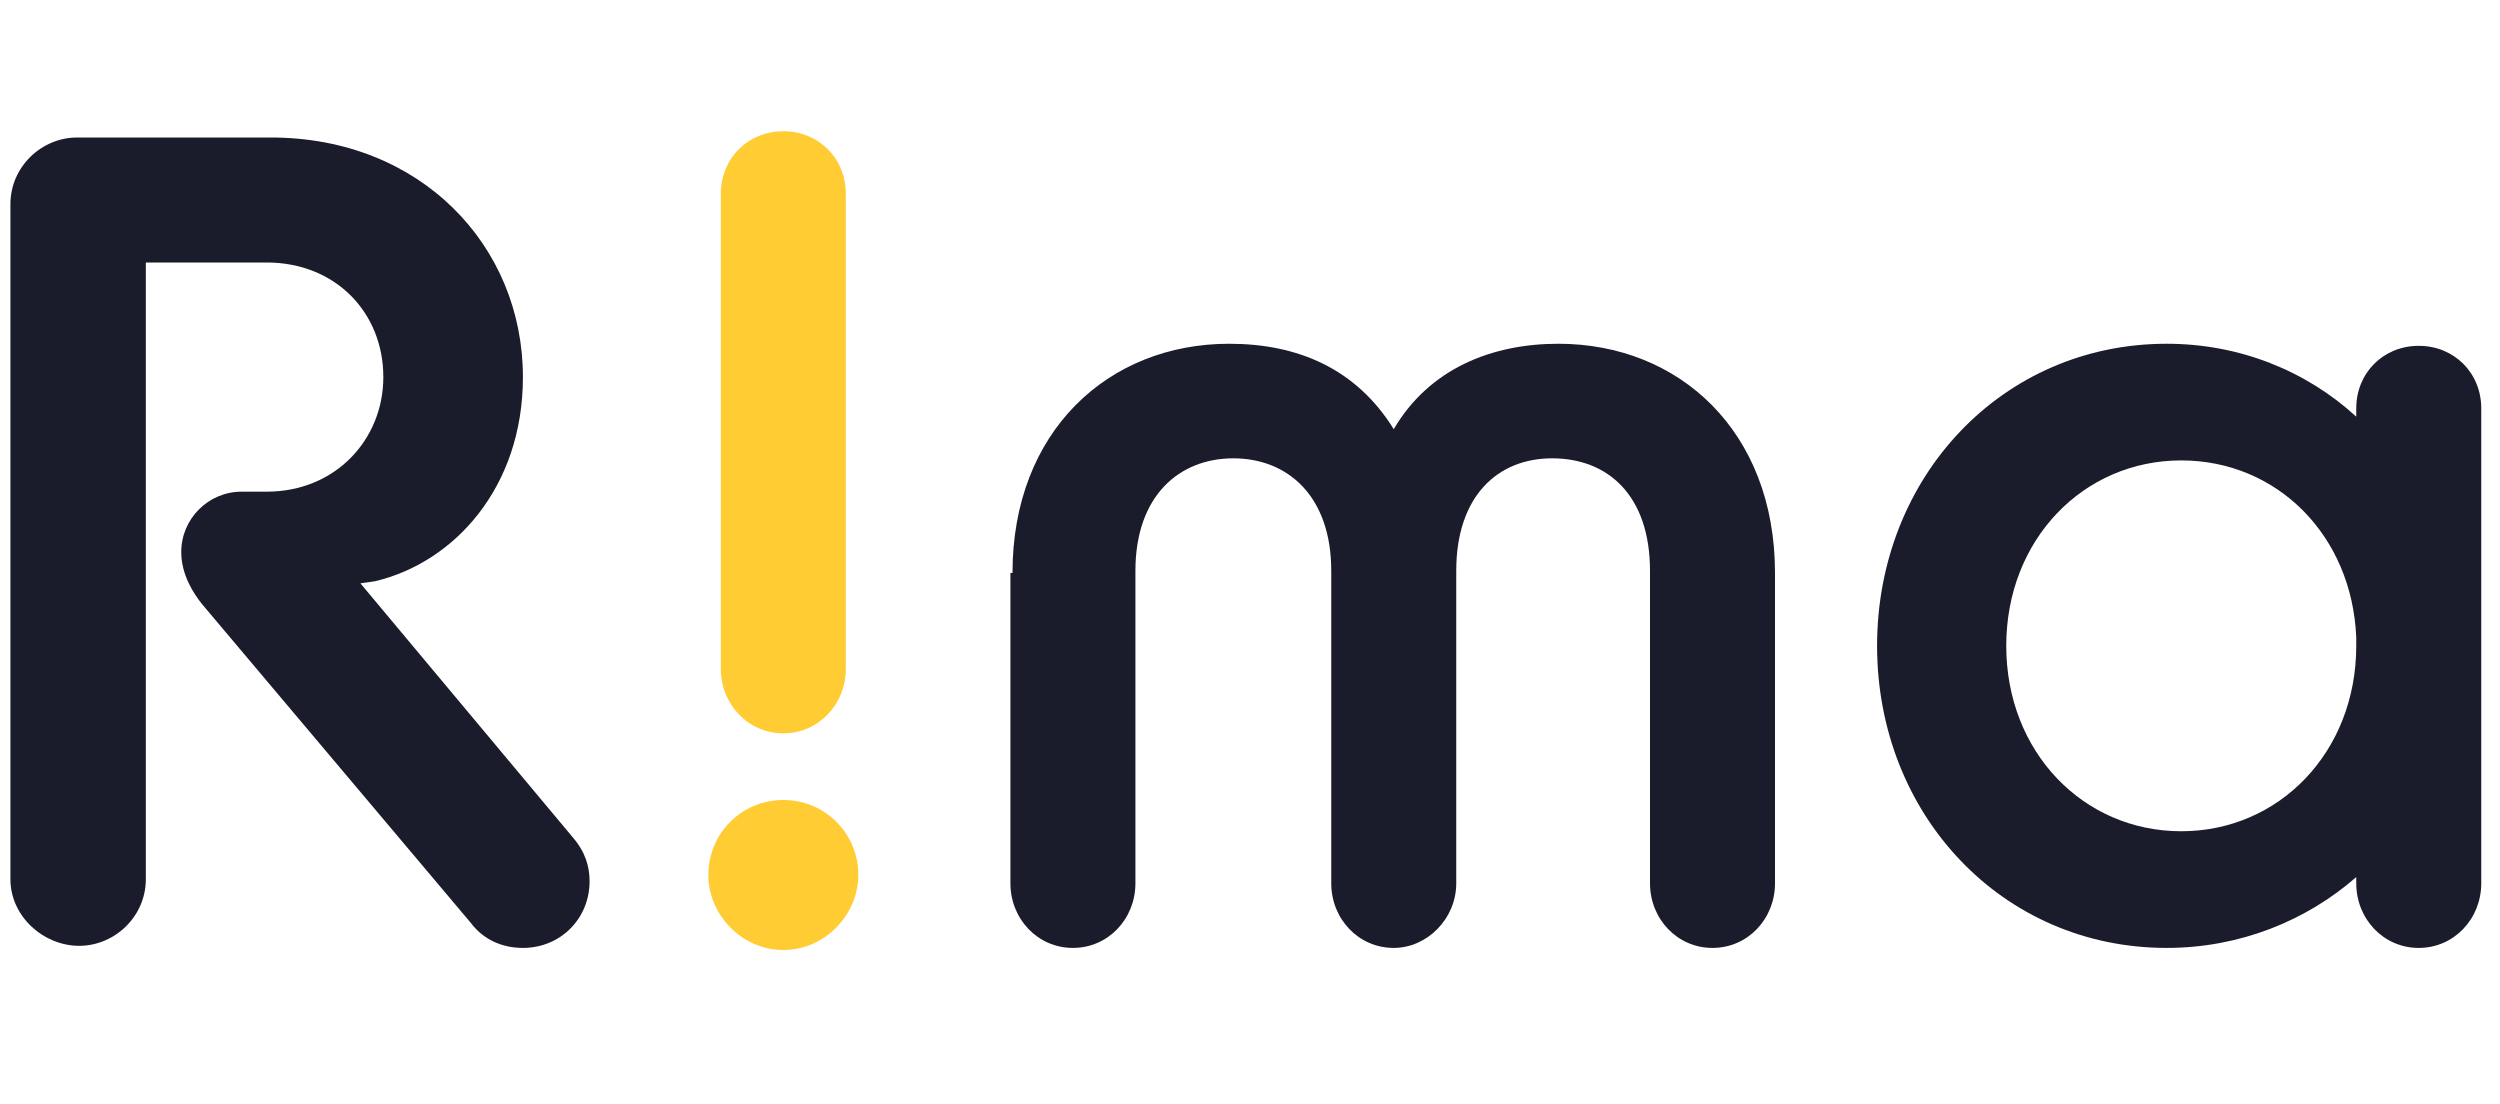 <svg width="120" height="53" viewBox="0 0 120 53" fill="none" xmlns="http://www.w3.org/2000/svg">
<path d="M0.5 9.8C0.5 8 2 6.6 3.7 6.6H13C20.2 6.6 25.1 11.8 25.1 18.1C25.1 23.4 21.8 27 18 27.9L17.3 28L27.5 40.2C28.1 40.9 28.3 41.6 28.3 42.3C28.3 44.1 26.9 45.5 25.1 45.5C24.1 45.5 23.2 45.1 22.6 44.3L9.7 29C9.3 28.5 8.7 27.6 8.7 26.5C8.7 24.9 10 23.6 11.6 23.6H12.8C16.1 23.6 18.4 21.1 18.4 18.1C18.4 15 16.1 12.6 12.8 12.6H7V42.2C7 44 5.5 45.4 3.8 45.4C2.1 45.4 0.5 44 0.5 42.2V9.8Z" fill="#1B1C2B"/>
<path d="M34 42C34 40 35.6 38.4 37.6 38.4C39.6 38.4 41.2 40 41.2 42C41.2 43.9 39.6 45.6 37.6 45.6C35.6 45.6 34 43.9 34 42ZM34.6 9.3C34.6 7.6 35.9 6.3 37.6 6.3C39.3 6.3 40.6 7.6 40.6 9.3V32.1C40.6 33.8 39.3 35.2 37.6 35.2C35.9 35.2 34.6 33.8 34.6 32.1V9.3Z" fill="#FFCC33"/>
<path d="M48.6 27.5C48.6 20.7 53.2 16.5 59 16.5C62.3 16.5 65.1 17.7 66.9 20.6C68.6 17.7 71.6 16.5 74.8 16.5C80.6 16.5 85.2 20.7 85.2 27.5V42.4C85.2 44.1 83.9 45.5 82.2 45.5C80.5 45.5 79.2 44.1 79.2 42.4V27.4C79.2 23.8 77.2 22 74.5 22C71.9 22 69.9 23.8 69.9 27.4V42.4C69.9 44.1 68.5 45.5 66.9 45.5C65.2 45.5 63.9 44.1 63.9 42.4V27.4C63.9 23.8 61.8 22 59.2 22C56.6 22 54.5 23.8 54.5 27.4V42.4C54.5 44.1 53.2 45.5 51.5 45.5C49.8 45.5 48.5 44.1 48.5 42.4V27.5H48.6Z" fill="#1B1C2B"/>
<path d="M113.1 42.1C110.7 44.2 107.5 45.5 104 45.5C96.1 45.5 90.1 39.1 90.1 31C90.1 22.9 96.1 16.5 104 16.5C107.5 16.5 110.7 17.8 113.1 20V19.6C113.1 17.9 114.4 16.6 116.1 16.6C117.8 16.6 119.1 17.9 119.1 19.6V42.4C119.1 44.1 117.8 45.5 116.1 45.5C114.4 45.5 113.1 44.1 113.1 42.4V42.1ZM113.1 31V30.6C112.9 25.7 109.3 22.1 104.7 22.1C100 22.1 96.3 25.9 96.3 31C96.3 36.1 100 39.9 104.7 39.9C109.4 39.9 113.1 36.1 113.1 31Z" fill="#1B1C2B"/>
</svg>
